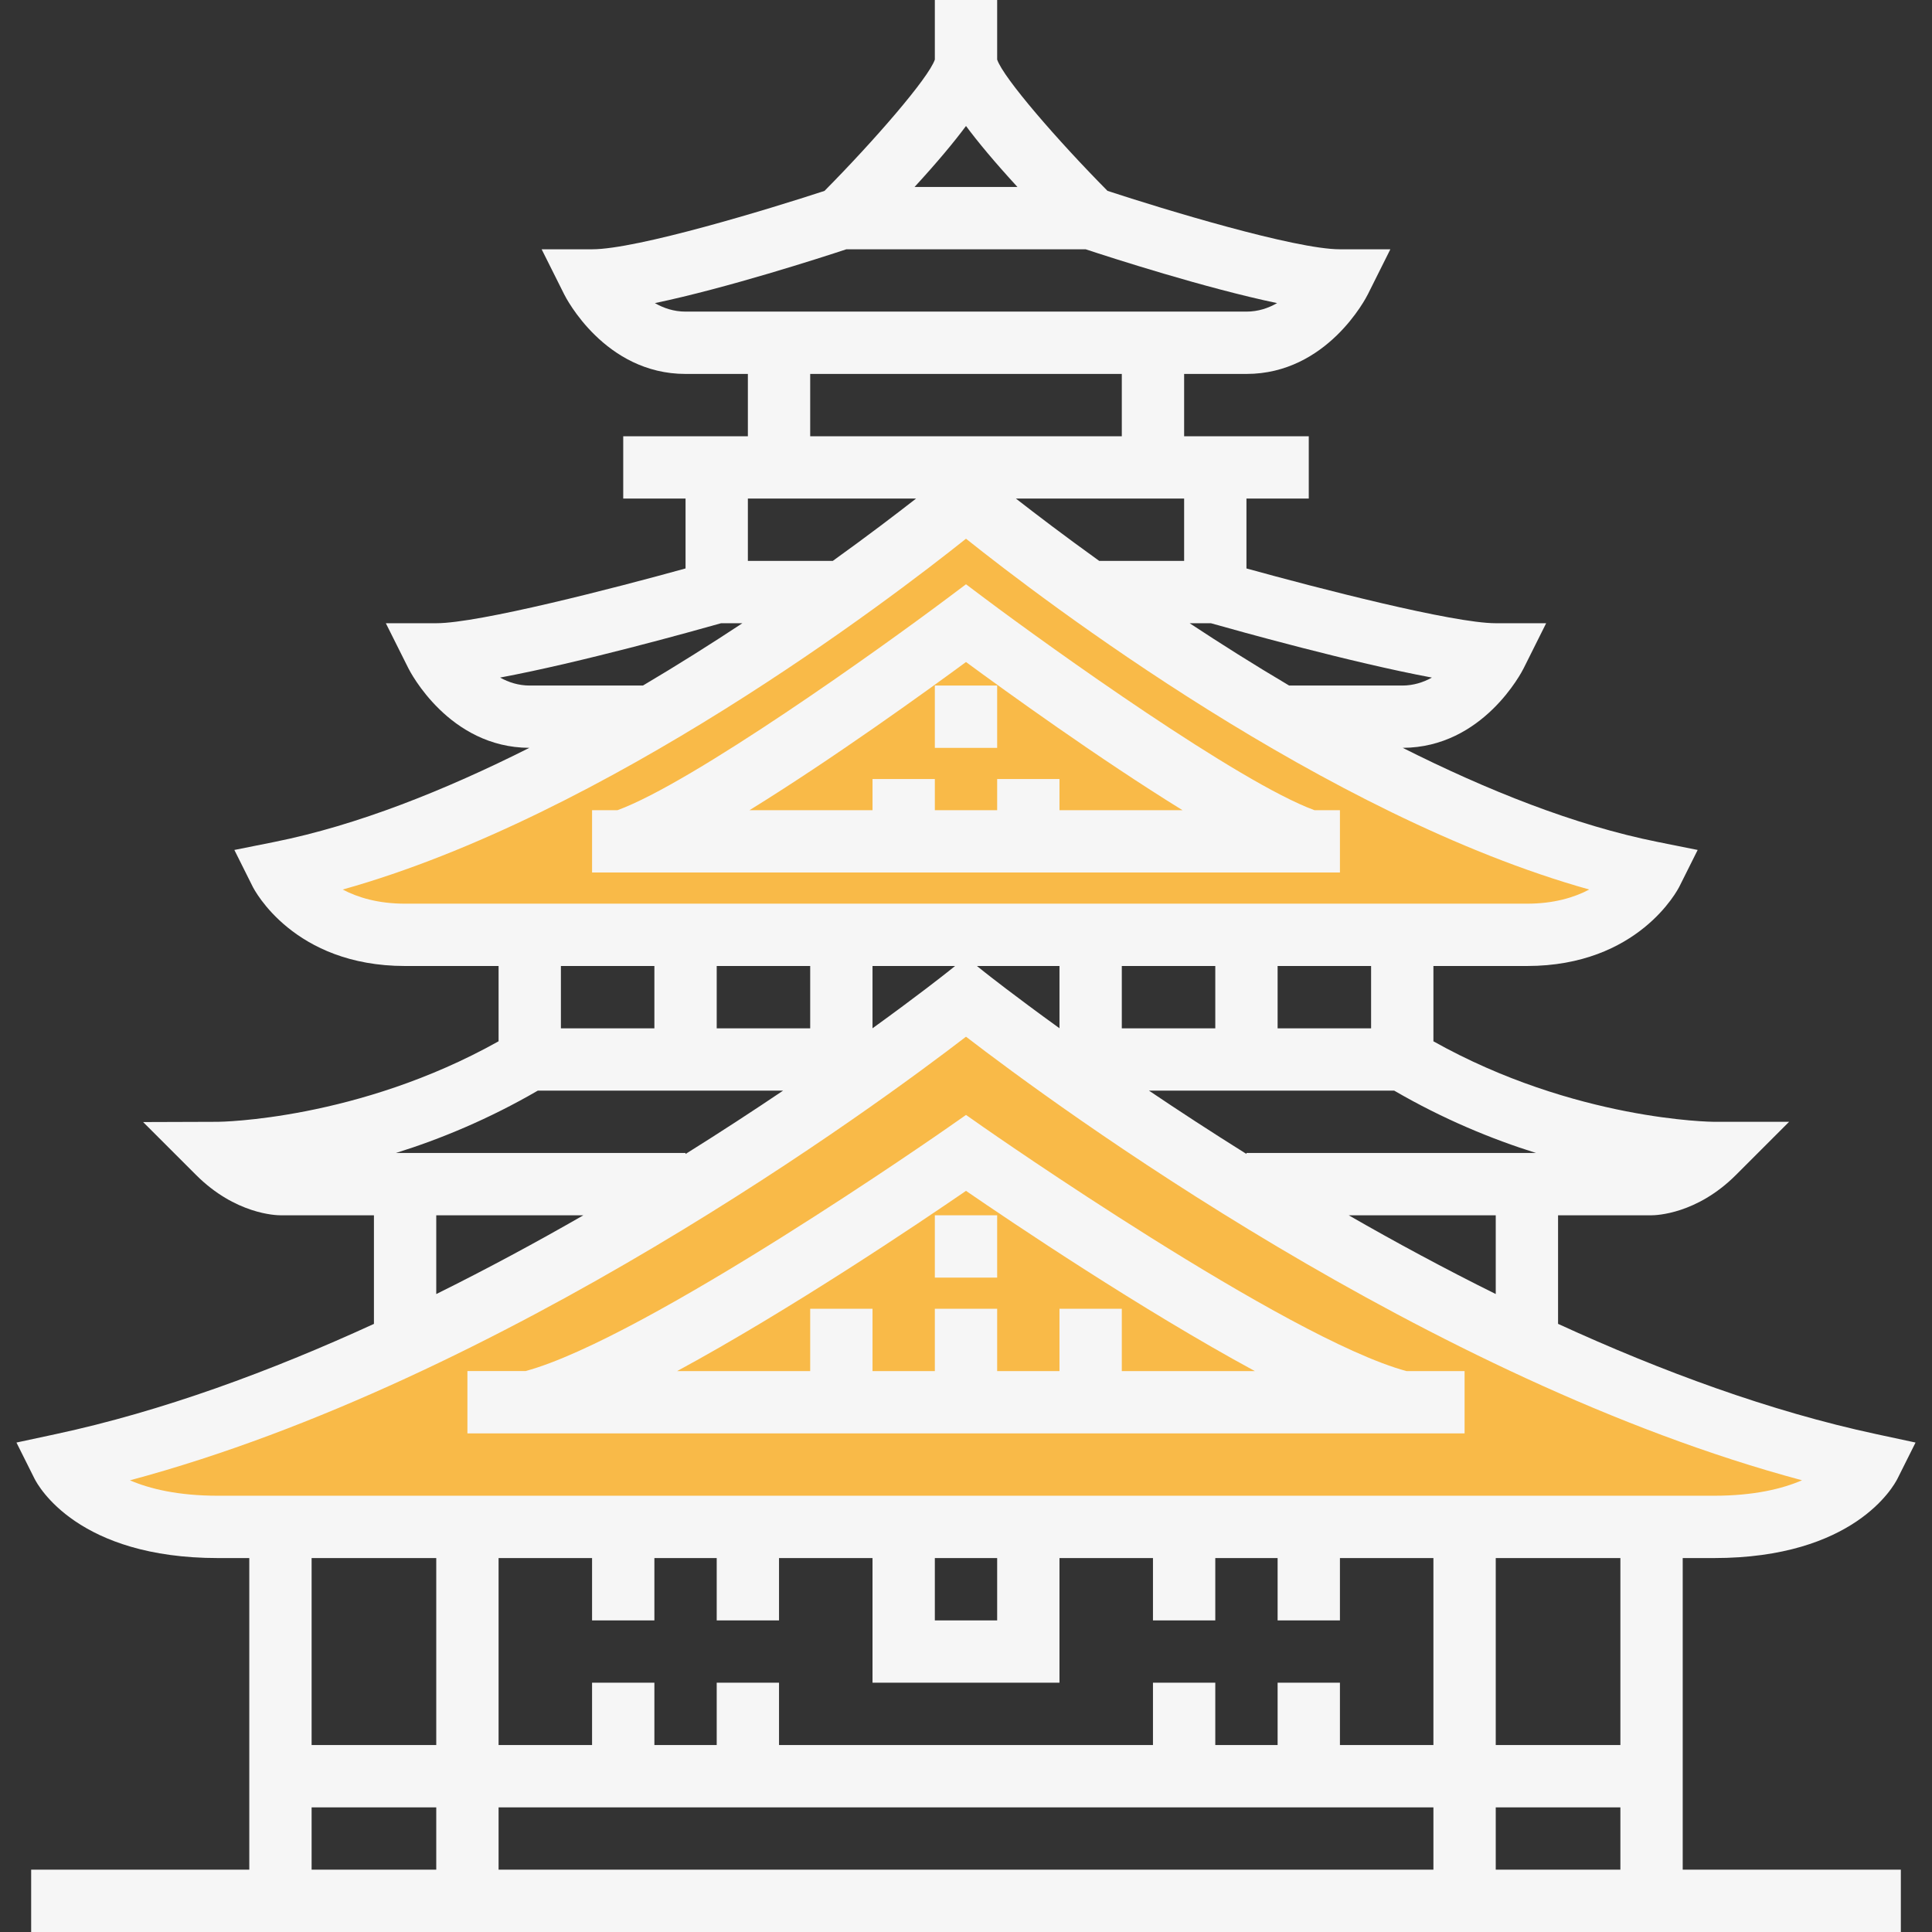<?xml version="1.0"?>
<svg xmlns="http://www.w3.org/2000/svg" xmlns:xlink="http://www.w3.org/1999/xlink" version="1.1" id="Layer_1" x="0px" y="0px" viewBox="0 0 496 496" style="enable-background:new 0 0 496 496;" xml:space="preserve" width="512px" height="512px" class=""><rect x="0" y="0" width="496" height="496" fill="#333333" stroke="none"/><g><g>
	<path style="fill:#F9BA48;" d="M440,392c32,0,40-16,40-16c-112-24-232-120-232-120S128,352,16,376c0,0,8,16,40,16H440z" data-original="#F9BA48" class=""/>
	<path style="fill:#F9BA48;" d="M392,240c24,0,32-16,32-16c-80-16-176-96-176-96s-96,80-176,96c0,0,8,16,32,16H392z" data-original="#F9BA48" class=""/>
</g><g>
	<path style="fill:#F6F6F6" d="M432,400h8c35.904,0,46.112-18.328,47.16-20.424l4.616-9.232l-10.096-2.168   c-27.28-5.848-55.168-16.144-81.68-28.304V312h24c1.16,0,11.6-0.288,21.656-10.344L459.312,288H440c-0.36,0-35.664-0.304-72-20.664   V248h24c28.616,0,38.744-19.584,39.16-20.424l4.68-9.368l-10.264-2.056c-21.272-4.256-43.864-13.296-65.456-24.16   c20.624-0.072,30.632-19.584,31.04-20.416L396.944,160H384c-10.896,0-45.776-9.024-64-14.064V128h16v-16h-32V96h16   c20.704,0,30.744-19.584,31.16-20.424L356.944,64H344c-11.536,0-45.392-10.312-59.672-15C271.552,36.096,257.6,20.016,256,15.296V0   h-16v15.296c-1.6,4.72-15.552,20.8-28.328,33.712C197.392,53.688,163.544,64,152,64h-12.944l5.792,11.576   C145.256,76.416,155.296,96,176,96h16v16h-32v16h16v17.936C157.776,150.976,122.896,160,112,160H99.056l5.792,11.576   c0.416,0.832,10.424,20.352,31.056,20.416c-21.592,10.864-44.184,19.904-65.472,24.16l-10.264,2.056l4.68,9.368   C65.256,228.416,75.384,248,104,248h24v19.328C91.832,287.592,56.352,288,55.984,288l-19.24,0.064l13.6,13.592   C60.4,311.712,70.84,312,72,312h24v27.88c-26.504,12.16-54.392,22.448-81.68,28.296l-10.096,2.168l4.616,9.232   C9.888,381.672,20.096,400,56,400h8v80H8v16h480v-16h-56V400z M152,400v16h16v-16h16v16h16v-16h24v32h48v-32h24v16h16v-16h16v16h16   v-16h24v48h-24v-16h-16v16h-16v-16h-16v16h-96v-16h-16v16h-16v-16h-16v16h-24v-48H152z M240,400h16v16h-16V400z M368,464v16H128   v-16H368z M384,464h32v16h-32V464z M416,448h-32v-48h32V448z M384,332.216c-13.136-6.512-25.8-13.352-37.744-20.216H384V332.216z    M320,296v0.256c-9.08-5.68-17.456-11.152-25.024-16.256h62.96c12.6,7.32,25.104,12.472,36.408,16H320z M184,264v-16h24v16H184z    M224,248h21.192L243,249.752c-0.28,0.224-7.216,5.728-19,14.24V248z M288,264v-16h24v16H288z M272,263.984   c-11.784-8.512-18.72-14.008-19-14.232L250.808,248H272V263.984z M352,264h-24v-16h24V264z M360,176h-29.04   c-9-5.328-17.584-10.744-25.544-16h5.456c7.064,2,36.096,10.104,56.736,13.952C365.432,175.168,362.88,176,360,176z M304,144h-21.8   c-9.032-6.496-16.336-12.064-21.384-16H304V144z M261.208,48h-26.416c5.88-6.4,10.144-11.536,13.208-15.656   C251.064,36.464,255.328,41.6,261.208,48z M168.128,77.816c18.496-3.864,42.64-11.664,49.152-13.816h61.44   c6.52,2.152,30.664,9.952,49.144,13.816C325.632,79.104,323,80,320,80H176C173,80,170.368,79.104,168.128,77.816z M208,96h80v16   h-80V96z M235.176,128c-5.04,3.936-12.336,9.504-21.376,16H192v-16H235.176z M136,176c-2.88,0-5.432-0.832-7.616-2.048   C149.032,170.104,178.056,162,185.12,160h5.472c-7.96,5.256-16.536,10.672-25.536,16H136z M87.984,228.368   c67.624-18.92,140.192-74.248,160.016-90.064c19.824,15.816,92.392,71.144,160.008,90.064C404.184,230.392,398.968,232,392,232H288   h-16h-88h-16h-64C97.032,232,91.808,230.392,87.984,228.368z M168,248v16h-24v-16H168z M138.064,280h62.976   c-7.576,5.104-15.96,10.584-25.04,16.264V296h-74.352C112.952,292.472,125.464,287.32,138.064,280z M112,312h37.768   c-11.952,6.864-24.624,13.712-37.768,20.224V312z M33.36,380.04c95.928-25.704,191.712-96.256,214.64-113.888   c22.928,17.632,118.696,88.184,214.632,113.88C457.584,382.208,450.312,384,440,384H272h-48H56   C45.68,384,38.392,382.208,33.36,380.04z M112,400v48H80v-48H112z M80,464h32v16H80V464z" data-original="#333333" class="active-path" data-old_color="#F3F1F1"/>
	<path style="fill:#F6F6F6" d="M344,208h-6.536c-19.376-7.096-67.456-41.496-84.672-54.4L248,150l-4.8,3.6   c-17.216,12.904-65.28,47.304-84.672,54.4H152v16h192V208z M248,169.96c10.112,7.44,34.144,24.808,55.584,38.04H272v-8h-16v8h-16   v-8h-16v8h-31.584C213.856,194.768,237.888,177.4,248,169.96z" data-original="#333333" class="active-path" data-old_color="#F3F1F1"/>
	<path style="fill:#F6F6F6" d="M376,352h-14.912c-30.776-8.32-107.72-62.008-108.496-62.552L248,286.232l-4.584,3.208   c-0.784,0.552-77.712,54.24-108.496,62.552H120v16h256V352z M272,336v16h-16v-16h-16v16h-16v-16h-16v16h-34.168   c29.048-15.728,62.128-38,74.168-46.272C260.048,314,293.12,336.272,322.168,352H288v-16H272z" data-original="#333333" class="active-path" data-old_color="#F3F1F1"/>
	<rect x="240" y="176" style="fill:#F6F6F6" width="16" height="16" data-original="#333333" class="active-path" data-old_color="#F3F1F1"/>
	<rect x="240" y="312" style="fill:#F6F6F6" width="16" height="16" data-original="#333333" class="active-path" data-old_color="#F3F1F1"/>
</g></g> </svg>
